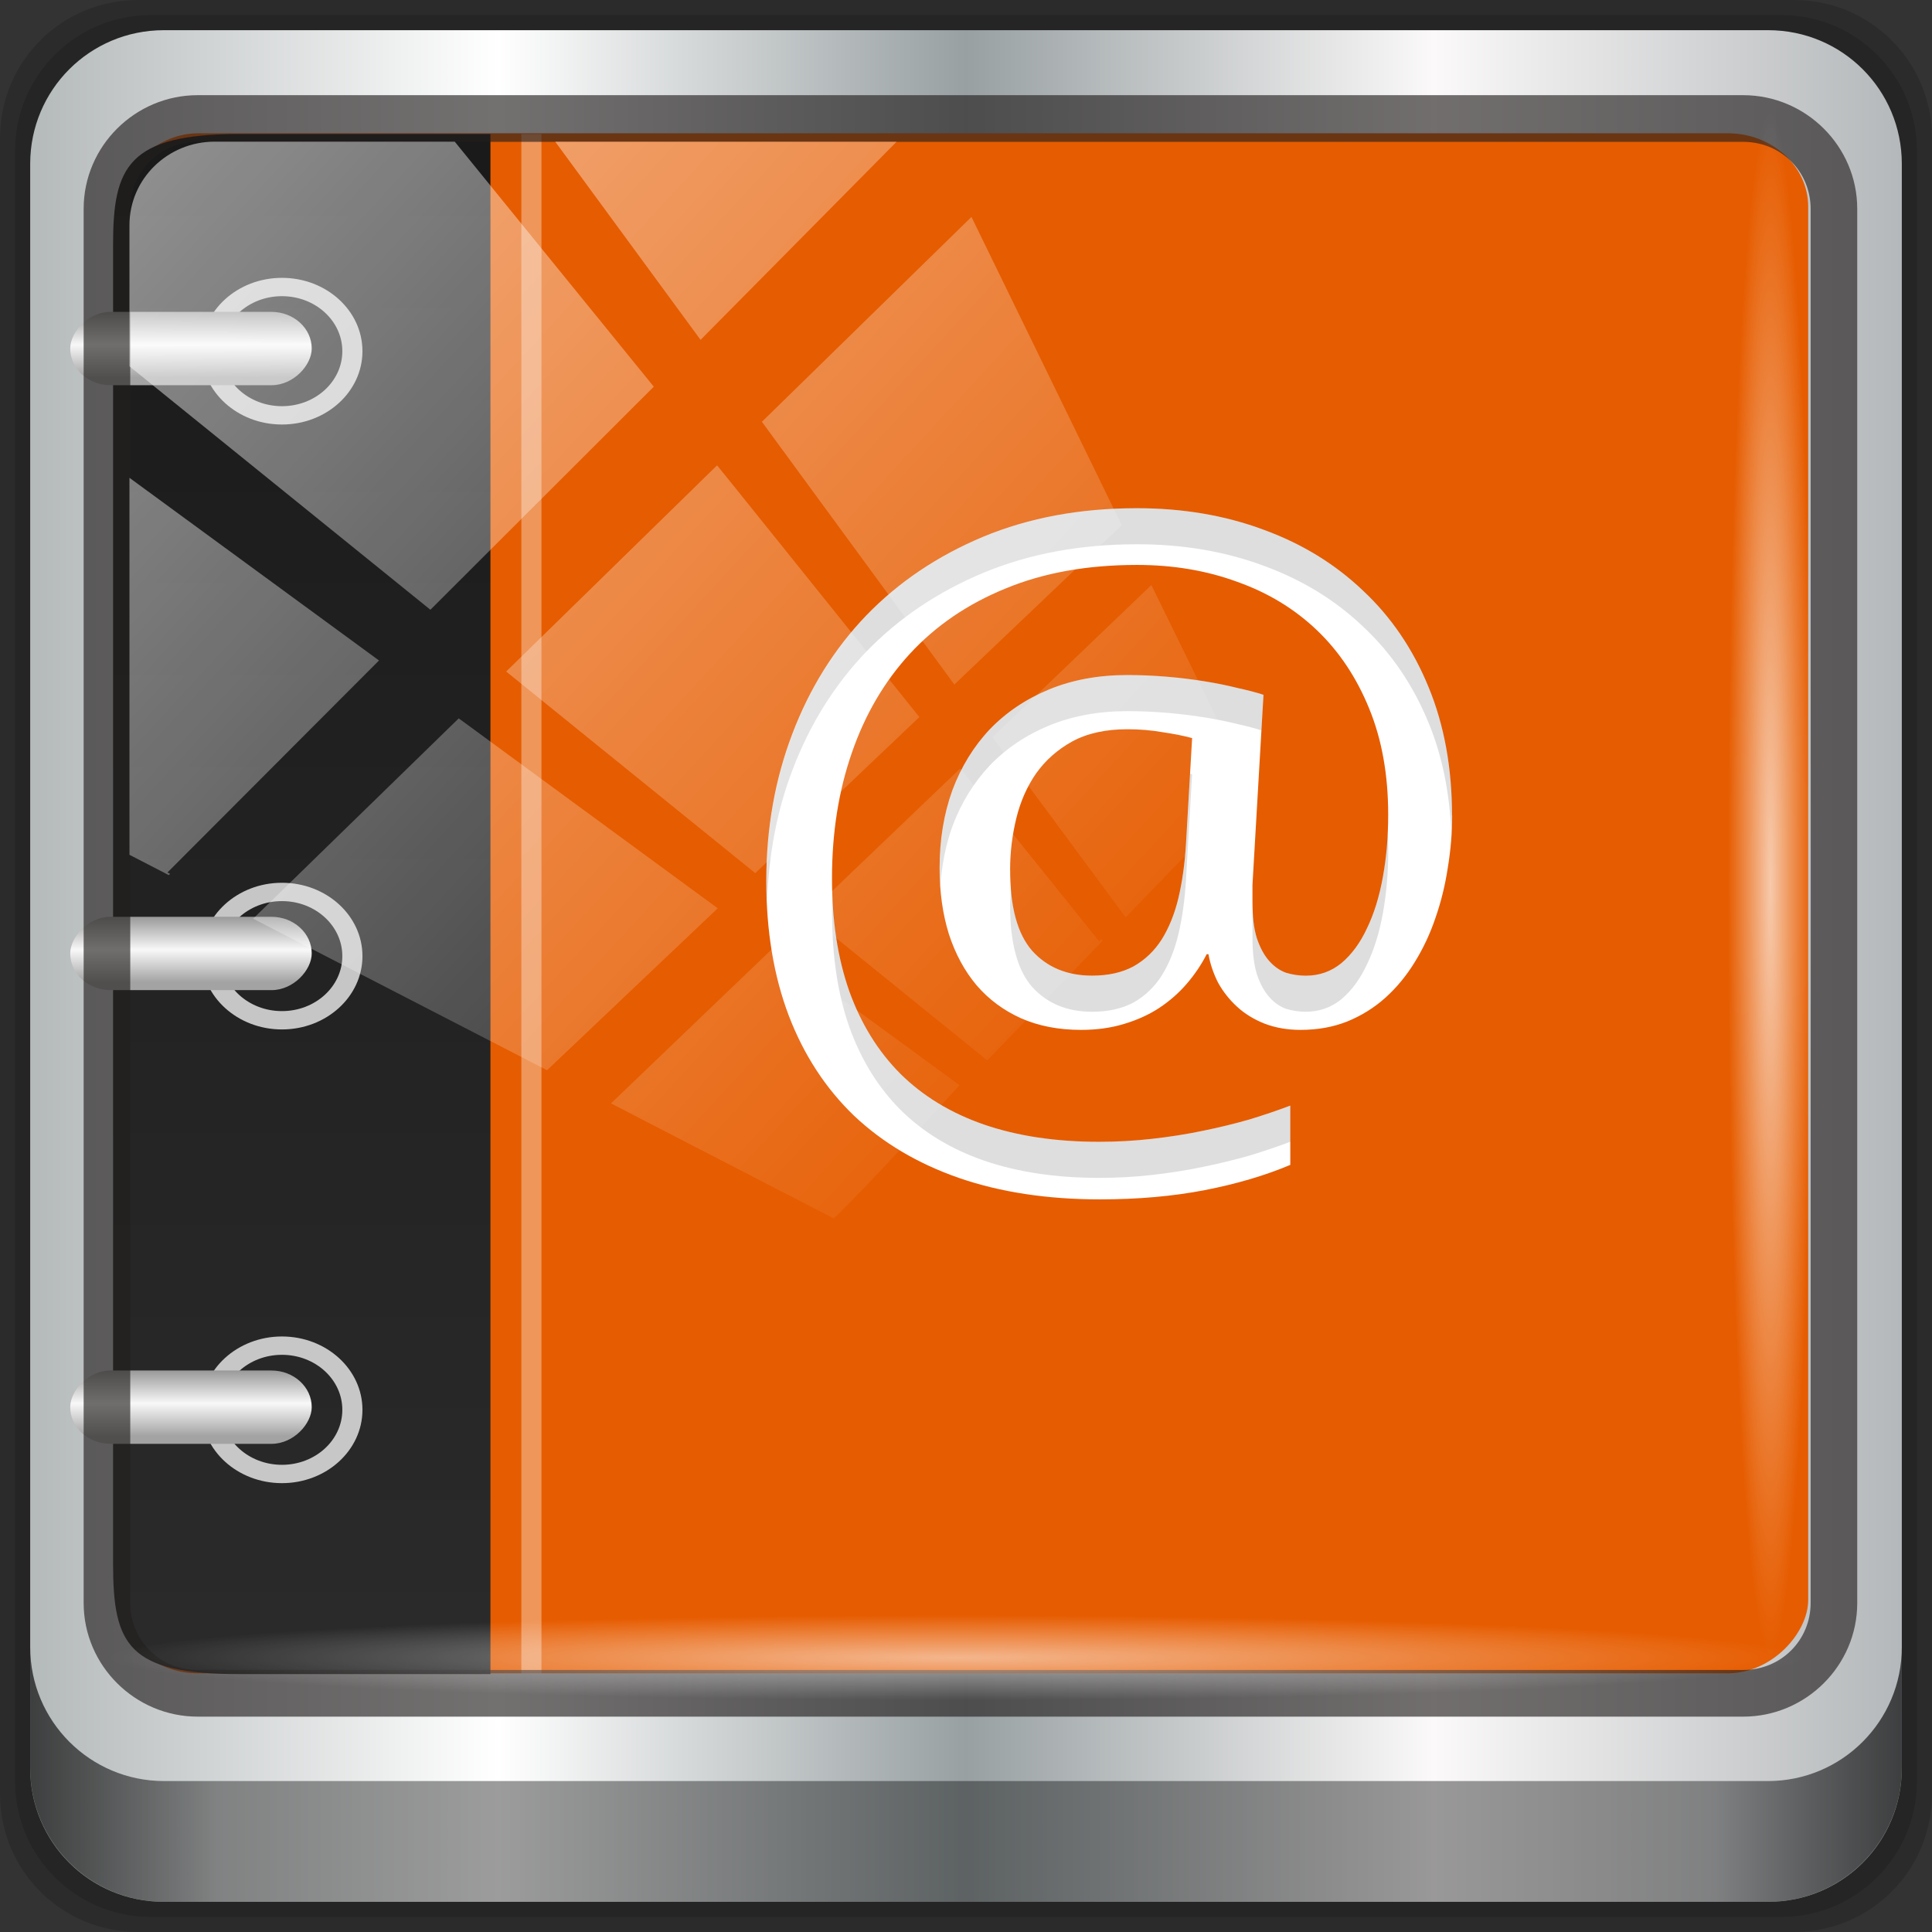 <?xml version="1.0" encoding="UTF-8" standalone="no"?>
<!-- Created with Inkscape (http://www.inkscape.org/) -->

<svg
   xmlns:dc="http://purl.org/dc/elements/1.1/"
   xmlns:cc="http://creativecommons.org/ns#"
   xmlns:rdf="http://www.w3.org/1999/02/22-rdf-syntax-ns#"
   xmlns:svg="http://www.w3.org/2000/svg"
   xmlns="http://www.w3.org/2000/svg"
   xmlns:xlink="http://www.w3.org/1999/xlink"
   xmlns:sodipodi="http://sodipodi.sourceforge.net/DTD/sodipodi-0.dtd"
   xmlns:inkscape="http://www.inkscape.org/namespaces/inkscape"
   width="96"
   height="96"
   viewBox="0 0 96 96"
   version="1.1"
   id="svg1072"
   inkscape:version="0.92.1 r15371"
   sodipodi:docname="stock_addressbook.svg">
  <rect x="0" y="0" width="96" height="96" fill="#333333" stroke="none"/>
  <defs
     id="defs1066">
    <linearGradient
       y2="47"
       x2="90"
       y1="47"
       x1="6"
       gradientTransform="matrix(1.107,0,0,1.107,-4.994,-3.621)"
       gradientUnits="userSpaceOnUse"
       id="linearGradient4071"
       xlink:href="#linearGradient6139-0"
       inkscape:collect="always" />
    <linearGradient
       id="linearGradient6139-0">
      <stop
         style="stop-color:#b4b9ba;stop-opacity:1"
         offset="0"
         id="stop6141-2" />
      <stop
         id="stop6151-0"
         offset="0.25"
         style="stop-color:#ffffff;stop-opacity:1;" />
      <stop
         id="stop6147-1"
         offset="0.5"
         style="stop-color:#98a0a2;stop-opacity:1" />
      <stop
         style="stop-color:#fbf9f9;stop-opacity:1;"
         offset="0.75"
         id="stop6149-4" />
      <stop
         style="stop-color:#b4b8ba;stop-opacity:1"
         offset="1"
         id="stop6143-4" />
    </linearGradient>
    <linearGradient
       gradientUnits="userSpaceOnUse"
       y2="88.172"
       x2="94.5"
       y1="88.172"
       x1="1.5"
       id="linearGradient4129"
       xlink:href="#linearGradient3832-0-6-1-1"
       inkscape:collect="always"
       gradientTransform="translate(0.149,0.415)" />
    <linearGradient
       id="linearGradient3832-0-6-1-1">
      <stop
         id="stop3834-6-3-7-1"
         offset="0"
         style="stop-color:#000000;stop-opacity:1;" />
      <stop
         style="stop-color:#000000;stop-opacity:0.588;"
         offset="0.1"
         id="stop3872-2-4" />
      <stop
         id="stop3844-6-2-7-6"
         offset="0.9"
         style="stop-color:#000000;stop-opacity:0.588;" />
      <stop
         id="stop3836-5-0-2-9"
         offset="1"
         style="stop-color:#000000;stop-opacity:1;" />
    </linearGradient>
    <radialGradient
       r="43.199"
       fy="44.893"
       fx="13.948"
       cy="44.893"
       cx="13.948"
       gradientTransform="matrix(0.975,0,0,0.049,34.048,80.582)"
       gradientUnits="userSpaceOnUse"
       id="radialGradient7462"
       xlink:href="#linearGradient3737"
       inkscape:collect="always" />
    <linearGradient
       id="linearGradient3737">
      <stop
         id="stop3739"
         style="stop-color:#ffffff;stop-opacity:1"
         offset="0" />
      <stop
         id="stop3741"
         style="stop-color:#ffffff;stop-opacity:0"
         offset="1" />
    </linearGradient>
    <radialGradient
       r="43.199"
       fy="44.893"
       fx="13.948"
       cy="44.893"
       cx="13.948"
       gradientTransform="matrix(0.888,0,0,0.049,31.96,-90.317)"
       gradientUnits="userSpaceOnUse"
       id="radialGradient7464"
       xlink:href="#linearGradient3737"
       inkscape:collect="always" />
    <linearGradient
       y2="14.514"
       x2="50.528"
       y1="-28.642"
       x1="2.771"
       gradientUnits="userSpaceOnUse"
       id="linearGradient4767"
       xlink:href="#linearGradient3737"
       inkscape:collect="always" />
    <clipPath
       clipPathUnits="userSpaceOnUse"
       id="clipPath4156-4-1">
      <path
         style="opacity:0.6;fill:#ffffff;fill-opacity:1;stroke:none"
         d="m 27.046,-55.695 -14.214,13.321 h 0.061 l 15.653,21.771 10.231,-10.546 C 38.562,-32.302 27.468,-54.819 27.046,-55.695 Z M 9.647,-39.383 -5.241,-25.321 15.988,-7.806 26.372,-18.383 Z m 31.491,12.951 -9.741,9.714 8.945,12.458 7.781,-7.555 z m -49.84,4.379 -13.754,12.982 26.283,13.846 0.061,-0.062 -0.123,-0.062 L 13.599,-5.401 -8.702,-22.053 Z m 38.015,7.401 -9.803,9.775 11.579,9.559 7.628,-7.401 -8.669,-11.009 z m 20.187,5.674 -7.383,7.216 6.188,8.542 5.82,-6.137 z m -32.195,6.322 -9.557,9.498 13.662,7.185 7.934,-7.678 z m 23.312,2.374 -7.107,6.938 8.363,6.907 5.361,-5.674 -0.061,-0.092 -0.092,0.123 -6.464,-8.203 z m -8.73,8.542 -7.505,7.339 10.354,5.458 c 1.397,-1.321 5.675,-6.123 5.851,-6.322 z"
         id="path4158-0-8"
         inkscape:connector-curvature="0" />
    </clipPath>
    <linearGradient
       id="linearGradient3640">
      <stop
         id="stop3642"
         style="stop-color:#1a1a1a;stop-opacity:1"
         offset="0" />
      <stop
         id="stop3644"
         style="stop-color:#2a2a2a;stop-opacity:1"
         offset="1" />
    </linearGradient>
    <linearGradient
       inkscape:collect="always"
       xlink:href="#linearGradient3640"
       id="linearGradient3362"
       gradientUnits="userSpaceOnUse"
       x1="16"
       y1="88"
       x2="16"
       y2="8"
       gradientTransform="matrix(1.042,0,0,1,-2.537,0)" />
    <linearGradient
       inkscape:collect="always"
       xlink:href="#linearGradient4320"
       id="linearGradient1117"
       gradientUnits="userSpaceOnUse"
       x1="9"
       y1="22.426"
       x2="9"
       y2="26"
       gradientTransform="translate(26.675,57.087)" />
    <linearGradient
       id="linearGradient4320">
      <stop
         id="stop4322"
         style="stop-color:#a3a3a3;stop-opacity:1"
         offset="0" />
      <stop
         id="stop4326"
         style="stop-color:#f8f8f8;stop-opacity:1"
         offset="0.497" />
      <stop
         id="stop4328"
         style="stop-color:#999999;stop-opacity:1"
         offset="1" />
    </linearGradient>
    <linearGradient
       inkscape:collect="always"
       xlink:href="#linearGradient4320"
       id="linearGradient938"
       gradientUnits="userSpaceOnUse"
       gradientTransform="translate(26.675,57.087)"
       x1="9"
       y1="22.426"
       x2="9"
       y2="26" />
    <linearGradient
       inkscape:collect="always"
       xlink:href="#linearGradient4320"
       id="linearGradient940"
       gradientUnits="userSpaceOnUse"
       gradientTransform="translate(26.675,57.087)"
       x1="9"
       y1="22.426"
       x2="9"
       y2="26" />
  </defs>
  <sodipodi:namedview
     id="base"
     pagecolor="#ffffff"
     bordercolor="#666666"
     borderopacity="1.0"
     inkscape:pageopacity="0.0"
     inkscape:pageshadow="2"
     inkscape:zoom="4.43868"
     inkscape:cx="33.588688"
     inkscape:cy="44.557005"
     inkscape:document-units="px"
     inkscape:current-layer="g2574"
     showgrid="false"
     inkscape:showpageshadow="false"
     units="px"
     inkscape:lockguides="false"
     inkscape:window-width="1280"
     inkscape:window-height="972"
     inkscape:window-x="0"
     inkscape:window-y="26"
     inkscape:window-maximized="1" />
  <g
     inkscape:label="Livello 1"
     inkscape:groupmode="layer"
     id="layer1"
     transform="translate(0,-1026.52)">
    <g
       transform="translate(-0.149,1026.105)"
       style="display:inline"
       id="g2574">
      <path
         inkscape:connector-curvature="0"
         id="path3288"
         d="M 89.292,0.415 H 7.006 c -3.799,0 -6.857,3.058 -6.857,6.857 V 89.558 c 0,3.799 3.058,6.857 6.857,6.857 H 89.292 c 3.799,0 6.857,-3.058 6.857,-6.857 V 7.272 c 0,-3.799 -3.058,-6.857 -6.857,-6.857 z"
         style="display:inline;opacity:0.15;fill:#000000;fill-opacity:1;fill-rule:nonzero;stroke:none" />
      <path
         style="display:inline;opacity:0.15;fill:#000000;fill-opacity:1;fill-rule:nonzero;stroke:none"
         d="M 88.649,1.165 H 7.649 c -3.739,0 -6.75,3.01 -6.75,6.75 V 88.915 c 0,3.74 3.011,6.75 6.75,6.75 H 88.649 c 3.74,0 6.75,-3.01 6.75,-6.75 V 7.915 c 0,-3.739 -3.01,-6.75 -6.75,-6.75 z"
         id="path4085"
         inkscape:connector-curvature="0" />
      <path
         inkscape:connector-curvature="0"
         id="rect4251-1"
         d="M 88.006,1.915 H 8.292 c -3.68,0 -6.643,2.963 -6.643,6.643 V 88.272 c 0,3.68 2.963,6.643 6.643,6.643 H 88.006 c 3.68,0 6.643,-2.963 6.643,-6.643 V 8.558 c 0,-3.68 -2.963,-6.643 -6.643,-6.643 z"
         style="display:inline;fill:url(#linearGradient4071);fill-opacity:1;fill-rule:nonzero;stroke:none" />
      <g
         transform="matrix(1,0,0,-0.911,2.054,89.065)"
         id="g1314">
        <g
           id="g1293">
          <rect
             width="84"
             height="84"
             rx="4"
             ry="4"
             x="3.943"
             y="6.041"
             id="rect2419"
             style="fill:#e65c00;fill-opacity:1;fill-rule:nonzero;stroke:none" />
          <g
             id="g1276">
            <rect
               style="opacity:0.355;fill:#ffffff;fill-opacity:1;stroke:none"
               id="rect3650"
               y="6"
               x="24"
               height="84"
               width="1" />
            <g
               id="g1261">
              <path
                 d="M 9.964,6 C 4.461,6 3.714,7.599 3.714,12 v 72 c 0,4.205 0.748,6 6.25,6 H 22.465 V 6 Z"
                 inkscape:connector-curvature="0"
                 id="rect3635"
                 style="fill:url(#linearGradient3362);fill-opacity:1;stroke:none;stroke-width:1.021"
                 sodipodi:nodetypes="ssssccs" />
              <g
                 transform="translate(-28.175,-1.87)"
                 id="layer4">
                <g
                   transform="translate(-0.915,-0.917)"
                   id="g1197">
                  <path
                     d="m 37.195,80.943 c 0,-2.209 1.791,-4 4,-4 2.209,0 4,1.791 4,4 0,2.209 -1.791,4 -4,4 -2.209,0 -4,-1.791 -4,-4 z m 1,0 c 0,1.657 1.343,3 3,3 1.657,0 3,-1.343 3,-3 0,-1.657 -1.343,-3 -3,-3 -1.657,0 -3,1.343 -3,3 z"
                     inkscape:connector-curvature="0"
                     id="path1103"
                     style="opacity:0.739;fill:#ffffff;fill-opacity:1;stroke:none" />
                  <rect
                     width="12"
                     height="4"
                     rx="2"
                     ry="2"
                     x="30.675"
                     y="79.087"
                     id="rect1109"
                     style="fill:url(#linearGradient938);fill-opacity:1;stroke:none" />
                </g>
                <g
                   id="g1203"
                   transform="translate(-0.915,-33.912)">
                  <path
                     style="opacity:0.739;fill:#ffffff;fill-opacity:1;stroke:none"
                     id="path1199"
                     inkscape:connector-curvature="0"
                     d="m 37.195,80.943 c 0,-2.209 1.791,-4 4,-4 2.209,0 4,1.791 4,4 0,2.209 -1.791,4 -4,4 -2.209,0 -4,-1.791 -4,-4 z m 1,0 c 0,1.657 1.343,3 3,3 1.657,0 3,-1.343 3,-3 0,-1.657 -1.343,-3 -3,-3 -1.657,0 -3,1.343 -3,3 z" />
                  <rect
                     style="fill:url(#linearGradient940);fill-opacity:1;stroke:none"
                     id="rect1201"
                     y="79.087"
                     x="30.675"
                     ry="2"
                     rx="2"
                     height="4"
                     width="12" />
                </g>
                <g
                   transform="translate(-0.915,-58.659)"
                   id="g1211">
                  <path
                     d="m 37.195,80.943 c 0,-2.209 1.791,-4 4,-4 2.209,0 4,1.791 4,4 0,2.209 -1.791,4 -4,4 -2.209,0 -4,-1.791 -4,-4 z m 1,0 c 0,1.657 1.343,3 3,3 1.657,0 3,-1.343 3,-3 0,-1.657 -1.343,-3 -3,-3 -1.657,0 -3,1.343 -3,3 z"
                     inkscape:connector-curvature="0"
                     id="path1207"
                     style="opacity:0.739;fill:#ffffff;fill-opacity:1;stroke:none" />
                  <rect
                     width="12"
                     height="4"
                     rx="2"
                     ry="2"
                     x="30.675"
                     y="79.087"
                     id="rect1209"
                     style="fill:url(#linearGradient1117);fill-opacity:1;stroke:none" />
                </g>
              </g>
            </g>
          </g>
        </g>
        <g
           id="g1242">
          <path
             d="m 70.252,52.833 c -3.7e-5,-0.948 -0.073,-1.903 -0.219,-2.867 -0.131,-0.948 -0.336,-1.858 -0.613,-2.729 -0.263,-0.856 -0.606,-1.659 -1.029,-2.408 -0.409,-0.734 -0.891,-1.376 -1.445,-1.926 -0.555,-0.55 -1.19,-0.986 -1.905,-1.307 -0.701,-0.306 -1.474,-0.459 -2.321,-0.459 -0.657,-5e-6 -1.256,0.115 -1.796,0.344 -0.526,0.229 -0.978,0.535 -1.358,0.917 -0.38,0.382 -0.693,0.818 -0.942,1.307 -0.234,0.505 -0.394,1.024 -0.482,1.559 h -0.088 c -0.263,-0.566 -0.591,-1.101 -0.985,-1.605 -0.394,-0.505 -0.854,-0.948 -1.38,-1.33 -0.511,-0.367 -1.095,-0.657 -1.752,-0.871 -0.642,-0.214 -1.35,-0.321 -2.124,-0.321 -1.124,-5e-6 -2.124,0.214 -3,0.642 -0.861,0.428 -1.591,1.024 -2.19,1.789 -0.599,0.78 -1.058,1.712 -1.38,2.798 -0.307,1.085 -0.46,2.286 -0.46,3.6 -1.1e-5,1.544 0.212,2.958 0.635,4.242 0.438,1.284 1.058,2.393 1.861,3.325 0.818,0.933 1.803,1.659 2.956,2.179 1.153,0.52 2.445,0.78 3.876,0.78 0.657,-2.3e-5 1.314,-0.031 1.971,-0.092 0.657,-0.061 1.285,-0.145 1.883,-0.252 0.599,-0.107 1.146,-0.229 1.642,-0.367 0.511,-0.122 0.934,-0.245 1.27,-0.367 l -0.504,-9.54 c -0.015,-0.336 -0.029,-0.612 -0.044,-0.826 -2.6e-5,-0.199 -2.6e-5,-0.359 0,-0.482 -2.6e-5,-0.122 -2.6e-5,-0.214 0,-0.275 -2.6e-5,-0.061 -2.6e-5,-0.115 0,-0.161 -2.6e-5,-0.81 0.073,-1.475 0.219,-1.995 0.161,-0.52 0.365,-0.933 0.613,-1.238 0.248,-0.306 0.526,-0.52 0.832,-0.642 0.321,-0.107 0.65,-0.161 0.985,-0.161 0.672,-8e-6 1.263,0.229 1.774,0.688 0.511,0.474 0.934,1.108 1.27,1.903 0.35,0.795 0.613,1.728 0.788,2.798 0.175,1.07 0.263,2.201 0.263,3.394 -3.3e-5,2.171 -0.314,4.097 -0.942,5.779 -0.628,1.697 -1.496,3.126 -2.606,4.288 -1.11,1.162 -2.431,2.041 -3.964,2.637 -1.518,0.611 -3.175,0.917 -4.971,0.917 -2.467,-3e-5 -4.642,-0.428 -6.526,-1.284 -1.883,-0.841 -3.467,-2.026 -4.752,-3.555 -1.27,-1.514 -2.234,-3.318 -2.891,-5.412 -0.657,-2.079 -0.985,-4.357 -0.985,-6.834 -6e-6,-2.309 0.285,-4.357 0.854,-6.146 0.584,-1.789 1.431,-3.295 2.54,-4.518 1.124,-1.223 2.511,-2.148 4.161,-2.775 1.664,-0.627 3.569,-0.94 5.715,-0.94 0.89,10e-7 1.766,0.054 2.628,0.161 0.876,0.107 1.715,0.252 2.518,0.436 0.817,0.183 1.591,0.39 2.321,0.619 0.73,0.245 1.409,0.497 2.036,0.757 v -3.233 c -1.256,-0.581 -2.672,-1.04 -4.248,-1.376 -1.577,-0.336 -3.314,-0.505 -5.212,-0.505 -2.613,4e-6 -4.949,0.39 -7.007,1.17 -2.044,0.78 -3.781,1.911 -5.212,3.394 -1.416,1.498 -2.496,3.318 -3.241,5.458 -0.745,2.156 -1.117,4.602 -1.117,7.338 -2e-6,2.874 0.431,5.55 1.292,8.026 0.861,2.492 2.088,4.648 3.679,6.467 1.606,1.819 3.54,3.249 5.803,4.288 2.277,1.04 4.825,1.559 7.642,1.559 2.277,-3.4e-5 4.372,-0.39 6.285,-1.17 1.912,-0.764 3.562,-1.873 4.949,-3.325 1.401,-1.437 2.489,-3.195 3.263,-5.274 0.774,-2.064 1.161,-4.395 1.161,-6.994 M 48.288,49.875 c -1.5e-5,-2.033 0.365,-3.509 1.095,-4.426 0.745,-0.902 1.737,-1.353 2.978,-1.353 0.803,-8e-6 1.489,0.168 2.058,0.505 0.569,0.352 1.036,0.841 1.401,1.468 0.365,0.642 0.642,1.399 0.832,2.27 0.19,0.887 0.314,1.858 0.372,2.912 l 0.307,5.802 c -0.409,0.122 -0.898,0.229 -1.467,0.321 -0.555,0.107 -1.139,0.161 -1.752,0.161 -1.08,-2.2e-5 -1.993,-0.222 -2.737,-0.665 -0.73,-0.443 -1.328,-1.024 -1.796,-1.743 -0.453,-0.719 -0.781,-1.536 -0.985,-2.454 -0.204,-0.917 -0.307,-1.85 -0.307,-2.798"
             inkscape:connector-curvature="0"
             id="path3658"
             style="font-style:normal;font-variant:normal;font-weight:normal;font-stretch:normal;font-size:medium;line-height:125%;font-family:'Droid Sans';-inkscape-font-specification:'Abandoned Bitplane';text-align:start;writing-mode:lr-tb;text-anchor:start;fill:#ffffff;fill-opacity:1;stroke:none;stroke-width:1.023" />
          <path
             id="path1161"
             d="M 54.594,69.598 C 51.777,69.598 49.23,69.078 46.953,68.038 44.69,66.998 42.755,65.568 41.149,63.749 39.558,61.929 38.333,59.774 37.471,57.282 36.61,54.805 36.178,52.13 36.178,49.255 c 0,-0.355 0.023,-0.692 0.036,-1.038 0.084,2.518 0.491,4.889 1.258,7.093 0.861,2.492 2.087,4.648 3.678,6.467 1.606,1.819 3.541,3.25 5.804,4.289 2.277,1.04 4.824,1.559 7.642,1.559 2.277,-3.3e-5 4.373,-0.391 6.286,-1.171 1.912,-0.764 3.561,-1.873 4.948,-3.325 1.401,-1.437 2.49,-3.196 3.263,-5.275 0.673,-1.796 1.034,-3.807 1.122,-6.009 0.017,0.329 0.037,0.658 0.038,0.986 -3.8e-5,2.599 -0.386,4.93 -1.159,6.994 -0.774,2.079 -1.862,3.838 -3.263,5.275 -1.387,1.452 -3.036,2.56 -4.948,3.325 -1.912,0.78 -4.008,1.171 -6.286,1.171 z m -0.481,-9.104 c -1.431,-2.4e-5 -2.723,-0.26 -3.876,-0.78 -1.153,-0.52 -2.139,-1.247 -2.956,-2.179 -0.803,-0.933 -1.423,-2.041 -1.861,-3.325 -0.423,-1.284 -0.636,-2.699 -0.636,-4.243 -3e-6,-0.346 0.013,-0.683 0.034,-1.013 0.071,1.174 0.268,2.272 0.602,3.284 0.438,1.284 1.058,2.392 1.861,3.325 0.818,0.933 1.803,1.66 2.956,2.179 1.153,0.52 2.445,0.78 3.876,0.78 0.657,-2.3e-5 1.313,-0.031 1.97,-0.092 0.657,-0.061 1.284,-0.145 1.883,-0.252 0.599,-0.107 1.147,-0.228 1.643,-0.366 0.47,-0.113 0.846,-0.226 1.168,-0.339 l 0.102,1.943 c -0.336,0.122 -0.759,0.245 -1.27,0.368 -0.496,0.138 -1.045,0.259 -1.643,0.366 -0.599,0.107 -1.226,0.191 -1.883,0.252 -0.657,0.061 -1.313,0.092 -1.97,0.092 z m 3.115,-5.389 -0.204,-3.854 c -0.058,-1.055 -0.182,-2.024 -0.372,-2.911 -0.19,-0.871 -0.467,-1.63 -0.832,-2.272 -0.365,-0.627 -0.833,-1.115 -1.402,-1.467 -0.569,-0.336 -1.255,-0.504 -2.058,-0.504 -1.241,-8e-6 -2.233,0.451 -2.978,1.353 -0.595,0.748 -0.935,1.886 -1.045,3.375 -0.022,-0.306 -0.05,-0.611 -0.05,-0.92 -1.6e-5,-2.033 0.365,-3.509 1.095,-4.426 0.745,-0.902 1.737,-1.353 2.978,-1.353 0.803,-8e-6 1.488,0.168 2.058,0.504 0.569,0.352 1.037,0.84 1.402,1.467 0.365,0.642 0.643,1.4 0.832,2.272 0.19,0.887 0.313,1.856 0.372,2.911 l 0.307,5.803 c -0.029,0.009 -0.074,0.015 -0.104,0.023 z m 9.81,-3.202 c -0.035,-0.834 -0.099,-1.648 -0.225,-2.418 -0.175,-1.07 -0.439,-2.002 -0.79,-2.797 -0.336,-0.795 -0.759,-1.43 -1.27,-1.904 -0.511,-0.459 -1.102,-0.687 -1.774,-0.687 -0.336,-8e-6 -0.663,0.053 -0.984,0.16 -0.307,0.122 -0.584,0.337 -0.832,0.643 -0.248,0.306 -0.452,0.718 -0.613,1.238 -0.11,0.391 -0.166,0.892 -0.193,1.448 -0.009,-0.177 -0.018,-0.375 -0.027,-0.506 -2.7e-5,-0.199 -2.7e-5,-0.359 0,-0.481 -2.7e-5,-0.122 -2.7e-5,-0.214 0,-0.275 -2.7e-5,-0.061 -2.7e-5,-0.114 0,-0.16 -2.7e-5,-0.81 0.074,-1.477 0.22,-1.996 0.161,-0.52 0.364,-0.932 0.613,-1.238 0.248,-0.306 0.526,-0.521 0.832,-0.643 0.321,-0.107 0.648,-0.16 0.984,-0.16 0.672,-8e-6 1.263,0.229 1.774,0.687 0.511,0.474 0.934,1.109 1.27,1.904 0.35,0.795 0.614,1.727 0.79,2.797 0.175,1.07 0.263,2.202 0.263,3.394 -5e-6,0.341 -0.022,0.666 -0.038,0.995 z M 39.474,48.408 c -0.011,-0.321 -0.032,-0.635 -0.032,-0.963 -6e-6,-2.309 0.284,-4.359 0.854,-6.147 0.584,-1.789 1.431,-3.294 2.54,-4.517 1.124,-1.223 2.511,-2.149 4.16,-2.776 1.664,-0.627 3.57,-0.94 5.716,-0.94 0.89,1e-6 1.766,0.053 2.628,0.16 0.876,0.107 1.716,0.254 2.519,0.437 0.817,0.183 1.59,0.389 2.32,0.618 0.73,0.245 1.409,0.497 2.036,0.757 v 1.971 C 61.587,36.749 60.908,36.497 60.178,36.252 59.448,36.023 58.675,35.818 57.858,35.634 c -0.803,-0.183 -1.643,-0.33 -2.519,-0.437 -0.861,-0.107 -1.737,-0.16 -2.628,-0.16 -2.146,10e-7 -4.052,0.313 -5.716,0.94 -1.65,0.627 -3.036,1.553 -4.16,2.776 -1.109,1.223 -1.956,2.728 -2.54,4.517 -0.484,1.521 -0.749,3.242 -0.822,5.138 z"
             style="font-style:normal;font-variant:normal;font-weight:normal;font-stretch:normal;font-size:medium;line-height:125%;font-family:'Droid Sans';-inkscape-font-specification:'Abandoned Bitplane';text-align:start;writing-mode:lr-tb;text-anchor:start;fill:#090909;fill-opacity:0.136;stroke:none;stroke-width:1.023"
             inkscape:connector-curvature="0" />
        </g>
      </g>
      <path
         style="color:#000000;font-style:normal;font-variant:normal;font-weight:normal;font-stretch:normal;font-size:medium;line-height:normal;font-family:Sans;-inkscape-font-specification:Sans;text-indent:0;text-align:start;text-decoration:none;text-decoration-line:none;letter-spacing:normal;word-spacing:normal;text-transform:none;writing-mode:lr-tb;direction:ltr;baseline-shift:baseline;text-anchor:start;display:inline;overflow:visible;visibility:visible;fill:#241f1f;fill-opacity:0.633;stroke:none;stroke-width:2.376;marker:none;enable-background:accumulate"
         d="m 9.974,5.144 c -3.117,0 -5.668,2.54 -5.668,5.646 v 69.278 c 0,3.106 2.551,5.646 5.668,5.646 H 86.766 c 3.117,0 5.668,-2.54 5.668,-5.646 V 10.79 c 0,-3.106 -2.551,-5.646 -5.668,-5.646 z m 0,2.319 H 86.766 c 1.888,0 3.352,1.48 3.352,3.327 v 69.278 c 0,1.846 -1.464,3.327 -3.352,3.327 H 9.974 c -1.888,0 -3.352,-1.48 -3.352,-3.327 V 10.79 c 0,-1.846 1.464,-3.327 3.352,-3.327 z"
         id="path4989"
         inkscape:connector-curvature="0" />
      <path
         id="path4118"
         d="m 1.649,82.259 v 6 c 0,3.68 2.976,6.656 6.656,6.656 H 87.993 c 3.68,0 6.656,-2.976 6.656,-6.656 v -6 c 0,3.68 -2.976,6.656 -6.656,6.656 H 8.305 c -3.68,0 -6.656,-2.976 -6.656,-6.656 z"
         style="display:inline;opacity:0.658;fill:url(#linearGradient4129);fill-opacity:1;fill-rule:nonzero;stroke:none"
         inkscape:connector-curvature="0" />
      <rect
         ry="4.25"
         rx="0"
         y="80.665"
         x="5.524"
         height="4.25"
         width="84.25"
         id="rect4131"
         style="opacity:0.55;fill:url(#radialGradient7462);fill-opacity:1;stroke:none" />
      <rect
         transform="rotate(90)"
         style="opacity:0.669;fill:url(#radialGradient7464);fill-opacity:1;stroke:none"
         id="rect4141"
         width="76.75"
         height="4.25"
         x="5.975"
         y="-90.234"
         rx="0"
         ry="4.25" />
      <rect
         clip-path="url(#clipPath4156-4-1)"
         ry="3.957"
         rx="3.957"
         y="-30"
         x="2"
         height="69.024"
         width="75.966"
         id="rect4146"
         style="opacity:0.508;fill:url(#linearGradient4767);fill-opacity:1;stroke:none"
         transform="matrix(1.069,0,0,1.048,4.444,38.894)" />
    </g>
  </g>
</svg>
